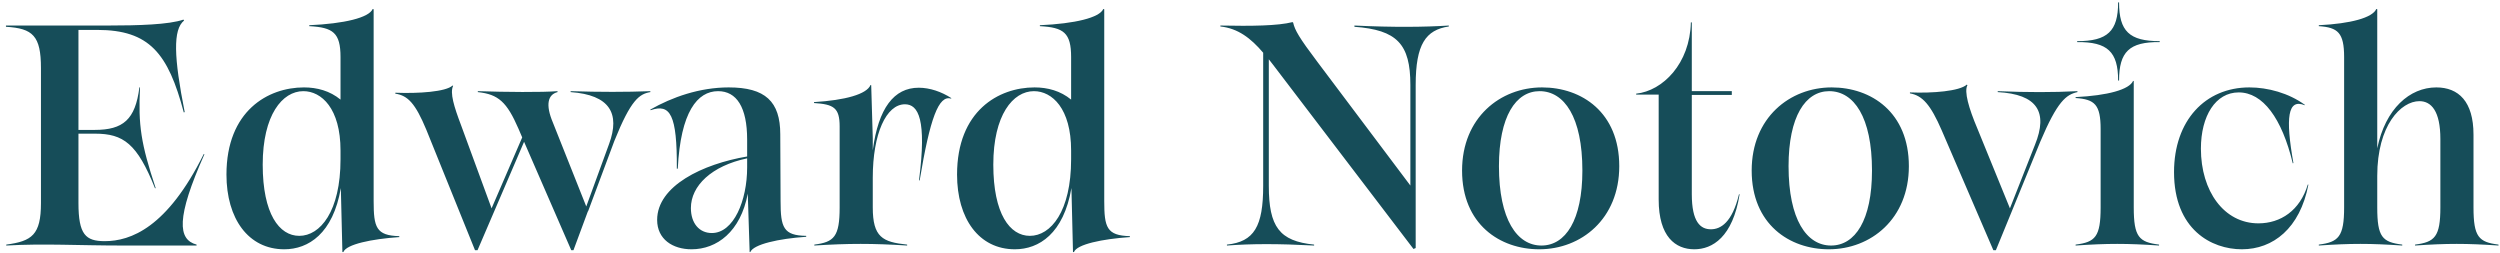 <svg width="168" height="17" viewBox="0 0 168 17" fill="none" xmlns="http://www.w3.org/2000/svg">
<path d="M13.694 10.347L13.736 10.368C11.825 14.652 11.95 16.101 13.21 16.437V16.5H8.275C5.188 16.5 3.004 16.353 0.421 16.5V16.437C2.143 16.206 2.752 15.786 2.752 13.644V4.572C2.752 2.409 2.206 1.905 0.4 1.8V1.716H7.204C9.325 1.716 11.363 1.653 12.329 1.317L12.37 1.38C11.614 1.989 11.678 3.837 12.412 7.533L12.35 7.554C11.3 3.585 10.04 2.01 6.532 2.01H5.272V8.73H6.364C8.275 8.73 9.094 8.037 9.367 5.874H9.409C9.283 8.415 9.472 9.654 10.46 12.636L10.418 12.657C9.22 9.654 8.296 8.982 6.385 8.982H5.272V13.644C5.272 15.765 5.755 16.206 7.036 16.206C8.779 16.206 11.236 15.303 13.694 10.347ZM25.109 0.624V13.518C25.109 15.282 25.277 15.828 26.831 15.87V15.933C24.983 16.059 23.261 16.416 23.072 16.941H23.009L22.904 12.636C22.379 15.702 20.72 16.752 19.103 16.752C16.688 16.752 15.218 14.694 15.218 11.733C15.218 7.449 18.011 5.874 20.426 5.874C21.308 5.874 22.169 6.105 22.883 6.693V3.837C22.883 2.199 22.379 1.842 20.783 1.758V1.695C23.135 1.59 24.794 1.191 25.046 0.603L25.109 0.624ZM20.111 15.849C21.518 15.849 22.883 14.211 22.883 10.704V10.116C22.883 7.281 21.602 6.126 20.384 6.126C18.977 6.126 17.654 7.722 17.654 11.061C17.654 14.379 18.767 15.849 20.111 15.849ZM38.347 6.189V6.126C40.342 6.189 42.043 6.189 43.702 6.126V6.189C42.967 6.315 42.4 6.693 41.287 9.465L39.523 14.19L39.502 14.211L38.536 16.815H38.389L35.218 9.528L32.089 16.815H31.921L28.645 8.709C27.91 6.945 27.406 6.42 26.566 6.294V6.231C28.12 6.294 29.968 6.168 30.409 5.748L30.451 5.769C30.22 6.231 30.514 7.176 30.976 8.394L33.034 14.001L35.092 9.234L34.84 8.646C34.063 6.861 33.496 6.336 32.11 6.189V6.126C34.021 6.189 36.394 6.21 37.465 6.126V6.189C36.814 6.357 36.646 7.029 37.15 8.226L39.397 13.875L40.93 9.675C41.686 7.617 40.972 6.378 38.347 6.189ZM52.434 9.024L52.455 13.518C52.455 15.282 52.644 15.828 54.177 15.849V15.912C52.329 16.038 50.628 16.416 50.418 16.941H50.376L50.25 13.014C49.767 15.576 48.171 16.752 46.47 16.752C45.21 16.752 44.16 16.08 44.16 14.778C44.16 12.489 47.226 11.019 50.208 10.515V9.381C50.208 7.197 49.494 6.126 48.255 6.126C46.869 6.126 45.735 7.512 45.546 11.334H45.483C45.504 7.701 45.042 6.945 43.719 7.407L43.698 7.365C45.168 6.525 47.016 5.874 48.969 5.874C51.426 5.874 52.434 6.819 52.434 9.024ZM47.835 15.66C49.305 15.66 50.208 13.476 50.208 11.25V10.641C47.814 11.145 46.428 12.489 46.428 13.98C46.428 15.009 46.995 15.66 47.835 15.66ZM61.737 5.895C62.493 5.895 63.27 6.168 63.921 6.588V6.63C63.081 6.357 62.493 7.953 61.8 12.132L61.758 12.111C62.283 8.037 61.716 7.008 60.813 7.008C59.553 7.008 58.65 8.982 58.65 11.943V13.938C58.65 15.933 59.301 16.269 60.96 16.437V16.5C58.65 16.353 57.012 16.353 54.723 16.5V16.437C56.046 16.269 56.424 15.912 56.424 13.938V8.499C56.424 7.239 56.025 7.008 54.702 6.924V6.861C56.781 6.735 58.251 6.336 58.503 5.706L58.545 5.727L58.65 9.276V10.095C59.028 7.26 60.078 5.895 61.737 5.895ZM74.205 0.624V13.518C74.205 15.282 74.373 15.828 75.927 15.87V15.933C74.079 16.059 72.357 16.416 72.168 16.941H72.105L72 12.636C71.475 15.702 69.816 16.752 68.199 16.752C65.784 16.752 64.314 14.694 64.314 11.733C64.314 7.449 67.107 5.874 69.522 5.874C70.404 5.874 71.265 6.105 71.979 6.693V3.837C71.979 2.199 71.475 1.842 69.879 1.758V1.695C72.231 1.59 73.89 1.191 74.142 0.603L74.205 0.624ZM69.207 15.849C70.614 15.849 71.979 14.211 71.979 10.704V10.116C71.979 7.281 70.698 6.126 69.48 6.126C68.073 6.126 66.75 7.722 66.75 11.061C66.75 14.379 67.863 15.849 69.207 15.849ZM91.018 1.8V1.716C93.622 1.842 95.722 1.821 97.36 1.716V1.779C95.806 2.01 95.134 2.976 95.134 5.706V16.668L94.987 16.731L85.558 4.362L85.264 3.984V12.489C85.264 15.24 85.978 16.206 88.309 16.437V16.5C85.894 16.374 84.13 16.374 82.45 16.5V16.437C84.277 16.248 84.886 15.219 84.886 12.489V3.543C84.046 2.556 83.185 1.905 82.009 1.779V1.716C84.109 1.758 85.873 1.737 86.86 1.485L86.902 1.527C87.007 2.01 87.301 2.535 88.54 4.173L94.777 12.468V5.706C94.777 2.955 93.874 2.01 91.018 1.8ZM103.438 16.752C100.792 16.752 98.251 15.072 98.251 11.46C98.251 7.911 100.813 5.874 103.627 5.874C106.294 5.874 108.814 7.554 108.814 11.166C108.814 14.715 106.252 16.752 103.438 16.752ZM103.585 16.5C105.202 16.5 106.336 14.799 106.336 11.46C106.336 7.869 105.118 6.126 103.459 6.126C101.863 6.126 100.729 7.827 100.729 11.166C100.729 14.757 101.947 16.5 103.585 16.5ZM116.86 13.056H116.902C116.44 15.933 115.075 16.752 113.857 16.752C112.597 16.752 111.463 15.912 111.463 13.413V6.357H109.951V6.294C111.736 6.105 113.563 4.278 113.626 1.506H113.689V6.126H116.377V6.378H113.689V13.056C113.689 14.925 114.277 15.408 114.97 15.408C115.621 15.408 116.398 14.967 116.86 13.056ZM122.9 16.752C120.254 16.752 117.713 15.072 117.713 11.46C117.713 7.911 120.275 5.874 123.089 5.874C125.756 5.874 128.276 7.554 128.276 11.166C128.276 14.715 125.714 16.752 122.9 16.752ZM123.047 16.5C124.664 16.5 125.798 14.799 125.798 11.46C125.798 7.869 124.58 6.126 122.921 6.126C121.325 6.126 120.191 7.827 120.191 11.166C120.191 14.757 121.409 16.5 123.047 16.5ZM134.248 6.189V6.126C136.264 6.21 137.944 6.21 139.603 6.126V6.189C138.847 6.357 138.259 6.798 137.104 9.528L135.172 14.253L134.122 16.815H133.954L130.489 8.772C129.733 7.029 129.187 6.42 128.347 6.273V6.21C129.88 6.273 131.686 6.126 132.169 5.685L132.211 5.727C131.98 6.147 132.295 7.26 132.883 8.646L135.067 14.001L136.747 9.738C137.65 7.512 136.894 6.336 134.248 6.189ZM142.401 5.412H142.338C142.338 3.48 141.624 2.808 139.587 2.829V2.766C141.624 2.766 142.338 2.094 142.338 0.162H142.401C142.401 2.094 143.094 2.766 145.131 2.766V2.829C143.094 2.808 142.401 3.48 142.401 5.412ZM139.482 16.5V16.437C140.805 16.269 141.162 15.912 141.162 13.938V8.667C141.162 7.029 140.763 6.672 139.482 6.588V6.525C141.624 6.42 143.094 6.021 143.346 5.433L143.388 5.454V13.938C143.388 15.933 143.745 16.269 145.089 16.437V16.5C142.947 16.353 141.603 16.353 139.482 16.5ZM150.652 16.752C148.615 16.752 146.095 15.429 146.095 11.565C146.095 8.1 148.195 5.874 151.156 5.874C152.395 5.874 153.802 6.252 154.894 7.05L154.873 7.071C153.739 6.609 153.571 7.89 154.117 10.956L154.075 10.977C153.34 7.932 152.059 6.21 150.442 6.21C148.888 6.21 147.901 7.785 147.901 9.99C147.901 12.846 149.455 15.009 151.765 15.009C153.256 15.009 154.558 14.148 155.083 12.405H155.125C154.558 15.345 152.752 16.752 150.652 16.752ZM166.219 9.045V13.938C166.219 15.933 166.576 16.269 167.899 16.437V16.5C165.757 16.353 164.413 16.353 162.292 16.5V16.437C163.615 16.269 163.993 15.912 163.993 13.938V9.339C163.993 7.47 163.384 6.798 162.586 6.798C161.347 6.798 159.751 8.415 159.751 11.817V13.938C159.751 15.933 160.087 16.269 161.431 16.437V16.5C159.289 16.353 157.945 16.353 155.824 16.5V16.437C157.147 16.269 157.525 15.912 157.525 13.938V3.837C157.525 2.199 157.105 1.842 155.824 1.758V1.695C157.966 1.59 159.436 1.191 159.688 0.603L159.751 0.624V9.969C160.297 7.302 161.935 5.874 163.72 5.874C165.211 5.874 166.219 6.819 166.219 9.045Z" fill="#164D59"/>
</svg>
